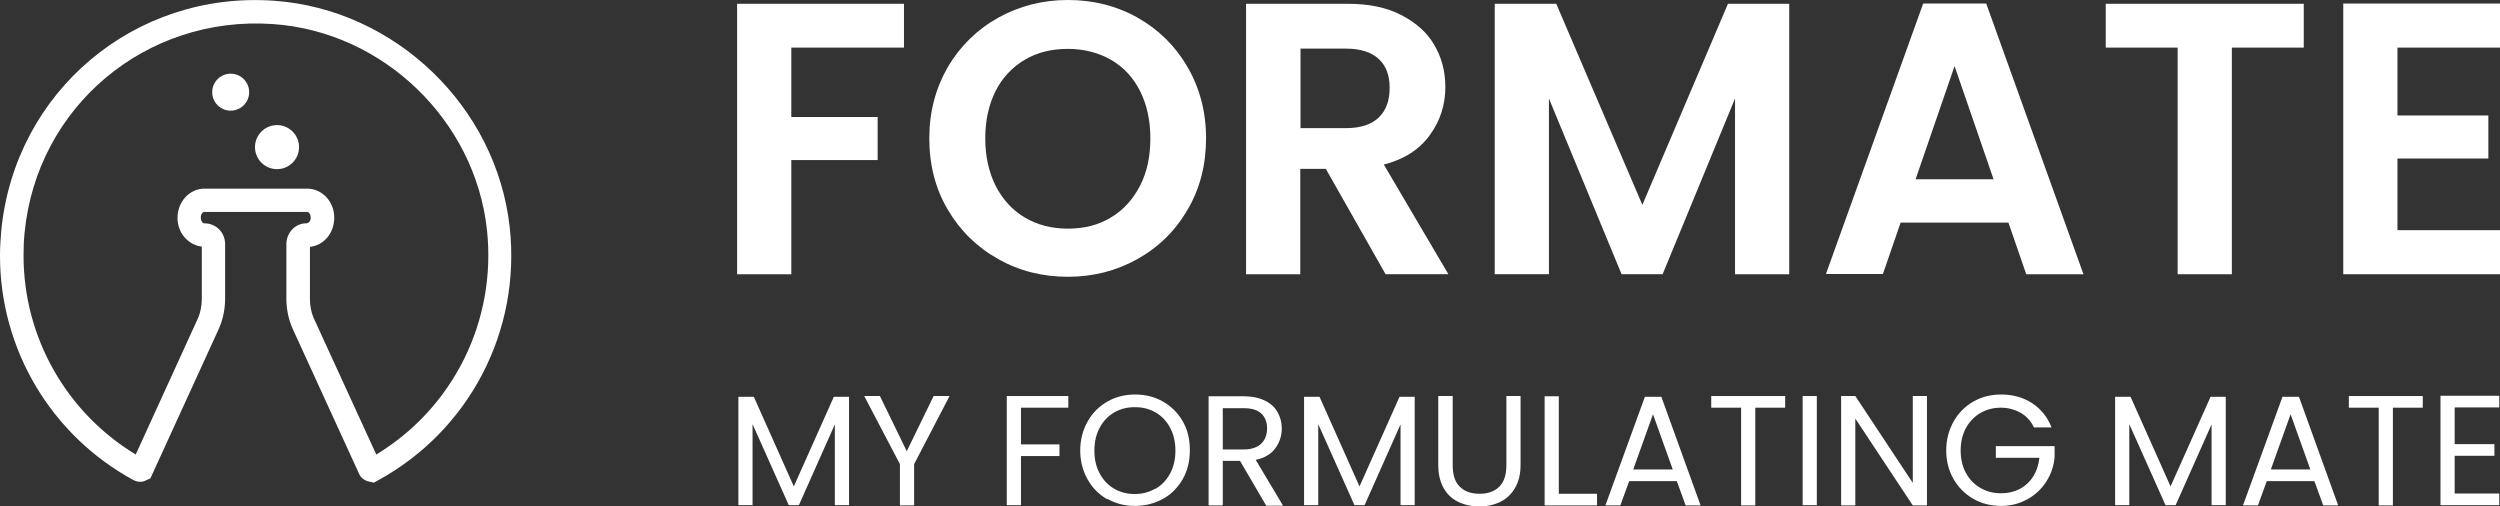 <?xml version="1.0" encoding="UTF-8"?>
<svg id="Layer_2" data-name="Layer 2" xmlns="http://www.w3.org/2000/svg" viewBox="0 0 98.73 20">
  <rect x="0" y="0" width="98.73" height="20" fill="#333333" stroke="none"/>
  <defs>
    <style>
      .cls-1, .cls-2 {
        fill: #fff;
      }

      .cls-2 {
        fill-rule: evenodd;
      }
    </style>
  </defs>
  <g id="Layer_1-2" data-name="Layer 1">
    <path class="cls-1" d="M14.76,19.06l-.26-.06c-.14-.05-.26-.15-.32-.29l-2.61-5.7c-.17-.37-.26-.79-.26-1.21v-2.16c0-.45,.35-.82,.78-.82,.1,0,.18-.09,.18-.21,0-.15-.07-.24-.14-.24h-4.06c-.07,0-.14,.09-.14,.21,0,.15,.07,.24,.14,.24,.47,0,.82,.37,.82,.82v2.16c0,.42-.09,.84-.26,1.21l-2.69,5.88-.24,.11c-.14,.05-.3,.03-.43-.04C2.02,17.19,0,13.8,0,10.1c0-.33,.02-.66,.05-.99H.05C.58,3.63,5.31-.37,10.83,.03c4.79,.34,8.78,4.19,9.3,8.95,.45,4.1-1.6,8.02-5.2,9.99l-.18,.1Zm-9.58-.73s0,0,0,0h0ZM.97,9.2H.97c-.03,.29-.04,.6-.04,.9,0,3.22,1.69,6.19,4.43,7.85l2.43-5.32c.12-.25,.18-.54,.18-.83v-2.06c-.55-.07-.96-.55-.96-1.13,0-.65,.48-1.16,1.06-1.16h4.06c.59,0,1.07,.51,1.07,1.14s-.42,1.1-.96,1.16v2.06c0,.29,.06,.57,.18,.82l2.44,5.32c3.05-1.85,4.76-5.29,4.37-8.88-.47-4.32-4.1-7.82-8.45-8.12C5.75,.6,1.45,4.22,.97,9.2Z"/>
    <g>
      <circle class="cls-1" cx="9.11" cy="3.64" r=".73"/>
      <path class="cls-2" d="M10.94,4.94c-.48,0-.87,.39-.87,.87s.39,.87,.87,.87,.87-.39,.87-.87-.39-.87-.87-.87Z"/>
    </g>
    <g>
      <path class="cls-1" d="M35.7,.15V1.88h-4.45v2.74h3.41v1.7h-3.41v4.51h-2.14V.15h6.59Z"/>
      <path class="cls-1" d="M39.42,10.23c-.84-.47-1.5-1.12-1.99-1.95-.49-.83-.73-1.77-.73-2.82s.25-1.97,.73-2.81c.49-.83,1.15-1.48,1.99-1.95C40.25,.24,41.17,0,42.17,0s1.93,.23,2.76,.7c.83,.47,1.49,1.12,1.97,1.95,.48,.83,.73,1.77,.73,2.81s-.24,1.99-.73,2.82c-.48,.83-1.14,1.48-1.98,1.95-.84,.47-1.75,.7-2.75,.7s-1.92-.23-2.75-.7Zm4.45-1.64c.49-.29,.87-.71,1.15-1.25,.28-.54,.41-1.17,.41-1.88s-.14-1.34-.41-1.87c-.27-.54-.66-.95-1.15-1.23s-1.06-.43-1.7-.43-1.21,.14-1.7,.43-.88,.7-1.15,1.23c-.27,.54-.41,1.16-.41,1.87s.14,1.34,.41,1.88c.28,.54,.66,.96,1.15,1.25s1.06,.44,1.7,.44,1.21-.14,1.7-.44Z"/>
      <path class="cls-1" d="M54.72,10.83l-2.36-4.16h-1.01v4.16h-2.14V.15h4.01c.83,0,1.53,.14,2.11,.44s1.02,.68,1.31,1.18c.29,.49,.44,1.05,.44,1.66,0,.7-.2,1.34-.61,1.9-.41,.57-1.01,.96-1.82,1.17l2.55,4.33h-2.48Zm-3.36-5.77h1.79c.58,0,1.01-.14,1.3-.42,.29-.28,.43-.67,.43-1.17s-.14-.87-.43-1.14-.72-.41-1.3-.41h-1.79v3.13Z"/>
      <path class="cls-1" d="M70.66,.15V10.83h-2.14V3.89l-2.86,6.94h-1.62l-2.87-6.94v6.94h-2.14V.15h2.43l3.4,7.94L68.24,.15h2.42Z"/>
      <path class="cls-1" d="M79.31,8.79h-4.25l-.7,2.03h-2.25L75.95,.14h2.49l3.84,10.69h-2.26l-.7-2.03Zm-.58-1.71l-1.54-4.47-1.54,4.47h3.09Z"/>
      <path class="cls-1" d="M90.98,.15V1.88h-2.84V10.83h-2.14V1.88h-2.84V.15h7.83Z"/>
      <path class="cls-1" d="M94.68,1.88v2.68h3.59v1.7h-3.59v2.83h4.05v1.74h-6.19V.14h6.19V1.88h-4.05Z"/>
    </g>
    <g>
      <path class="cls-1" d="M33.53,15.67v4.28h-.56v-3.19l-1.42,3.19h-.4l-1.43-3.2v3.2h-.56v-4.28h.61l1.58,3.54,1.58-3.54h.6Z"/>
      <path class="cls-1" d="M37.5,15.64l-1.4,2.69v1.63h-.56v-1.63l-1.41-2.69h.62l1.06,2.18,1.06-2.18h.62Z"/>
      <path class="cls-1" d="M42.19,15.64v.46h-1.87v1.45h1.52v.46h-1.52v1.94h-.56v-4.31h2.44Z"/>
      <path class="cls-1" d="M43.73,19.72c-.33-.19-.59-.45-.78-.79-.19-.34-.29-.72-.29-1.14s.1-.8,.29-1.14c.19-.34,.45-.6,.78-.79s.7-.28,1.1-.28,.77,.09,1.1,.28,.59,.45,.78,.78c.19,.33,.28,.71,.28,1.14s-.09,.8-.28,1.14c-.19,.33-.45,.6-.78,.78s-.7,.28-1.1,.28-.77-.09-1.1-.28Zm1.91-.42c.24-.14,.43-.34,.57-.6,.14-.26,.21-.56,.21-.9s-.07-.65-.21-.91-.33-.46-.57-.6c-.24-.14-.51-.21-.82-.21s-.58,.07-.82,.21c-.24,.14-.43,.34-.57,.6-.14,.26-.21,.56-.21,.91s.07,.64,.21,.9c.14,.26,.33,.46,.57,.6,.24,.14,.51,.21,.81,.21s.57-.07,.81-.21Z"/>
      <path class="cls-1" d="M50,19.96l-1.03-1.76h-.68v1.76h-.56v-4.31h1.39c.33,0,.6,.06,.83,.17s.39,.26,.5,.45c.11,.19,.17,.41,.17,.65,0,.3-.09,.56-.26,.79-.17,.23-.43,.38-.77,.45l1.08,1.81h-.67Zm-1.71-2.21h.83c.3,0,.53-.08,.69-.23,.15-.15,.23-.35,.23-.6s-.08-.45-.23-.59c-.15-.14-.38-.21-.69-.21h-.83v1.63Z"/>
      <path class="cls-1" d="M55.87,15.67v4.28h-.56v-3.19l-1.42,3.19h-.4l-1.43-3.2v3.2h-.56v-4.28h.61l1.58,3.54,1.58-3.54h.6Z"/>
      <path class="cls-1" d="M57.37,15.64v2.73c0,.38,.09,.67,.28,.85,.19,.19,.45,.28,.78,.28s.59-.09,.78-.28c.19-.19,.28-.47,.28-.85v-2.73h.56v2.72c0,.36-.07,.66-.22,.91-.14,.25-.34,.43-.58,.55-.25,.12-.52,.18-.83,.18s-.58-.06-.83-.18c-.25-.12-.44-.3-.58-.55-.14-.25-.21-.55-.21-.91v-2.72h.56Z"/>
      <path class="cls-1" d="M61.56,19.5h1.51v.46h-2.07v-4.31h.56v3.86Z"/>
      <path class="cls-1" d="M66.22,19h-1.88l-.35,.96h-.59l1.56-4.29h.65l1.55,4.29h-.59l-.35-.96Zm-.16-.46l-.78-2.18-.78,2.18h1.56Z"/>
      <path class="cls-1" d="M70.5,15.64v.46h-1.18v3.86h-.56v-3.86h-1.18v-.46h2.92Z"/>
      <path class="cls-1" d="M71.75,15.64v4.31h-.56v-4.31h.56Z"/>
      <path class="cls-1" d="M76.1,19.96h-.56l-2.27-3.43v3.43h-.56v-4.32h.56l2.27,3.43v-3.43h.56v4.32Z"/>
      <path class="cls-1" d="M80.33,16.89c-.12-.25-.29-.45-.52-.58s-.49-.21-.79-.21-.57,.07-.81,.21-.43,.34-.57,.59c-.14,.26-.21,.56-.21,.89s.07,.64,.21,.89c.14,.26,.33,.45,.57,.59,.24,.14,.51,.21,.81,.21,.42,0,.77-.13,1.04-.38s.43-.59,.48-1.02h-1.72v-.46h2.32v.43c-.03,.35-.14,.68-.33,.97-.19,.3-.44,.53-.75,.7-.31,.17-.65,.26-1.03,.26-.4,0-.77-.09-1.1-.28s-.59-.45-.78-.78c-.19-.33-.29-.71-.29-1.13s.1-.8,.29-1.14c.19-.34,.45-.6,.78-.79s.7-.28,1.1-.28c.46,0,.86,.11,1.22,.34,.35,.23,.61,.55,.77,.96h-.67Z"/>
      <path class="cls-1" d="M87.9,15.67v4.28h-.56v-3.19l-1.42,3.19h-.4l-1.43-3.2v3.2h-.56v-4.28h.61l1.58,3.54,1.58-3.54h.6Z"/>
      <path class="cls-1" d="M91.4,19h-1.88l-.35,.96h-.59l1.56-4.29h.65l1.55,4.29h-.59l-.35-.96Zm-.16-.46l-.78-2.18-.78,2.18h1.56Z"/>
      <path class="cls-1" d="M95.68,15.64v.46h-1.18v3.86h-.56v-3.86h-1.18v-.46h2.92Z"/>
      <path class="cls-1" d="M96.94,16.1v1.44h1.57v.46h-1.57v1.49h1.76v.46h-2.32v-4.32h2.32v.46h-1.76Z"/>
    </g>
  </g>
</svg>